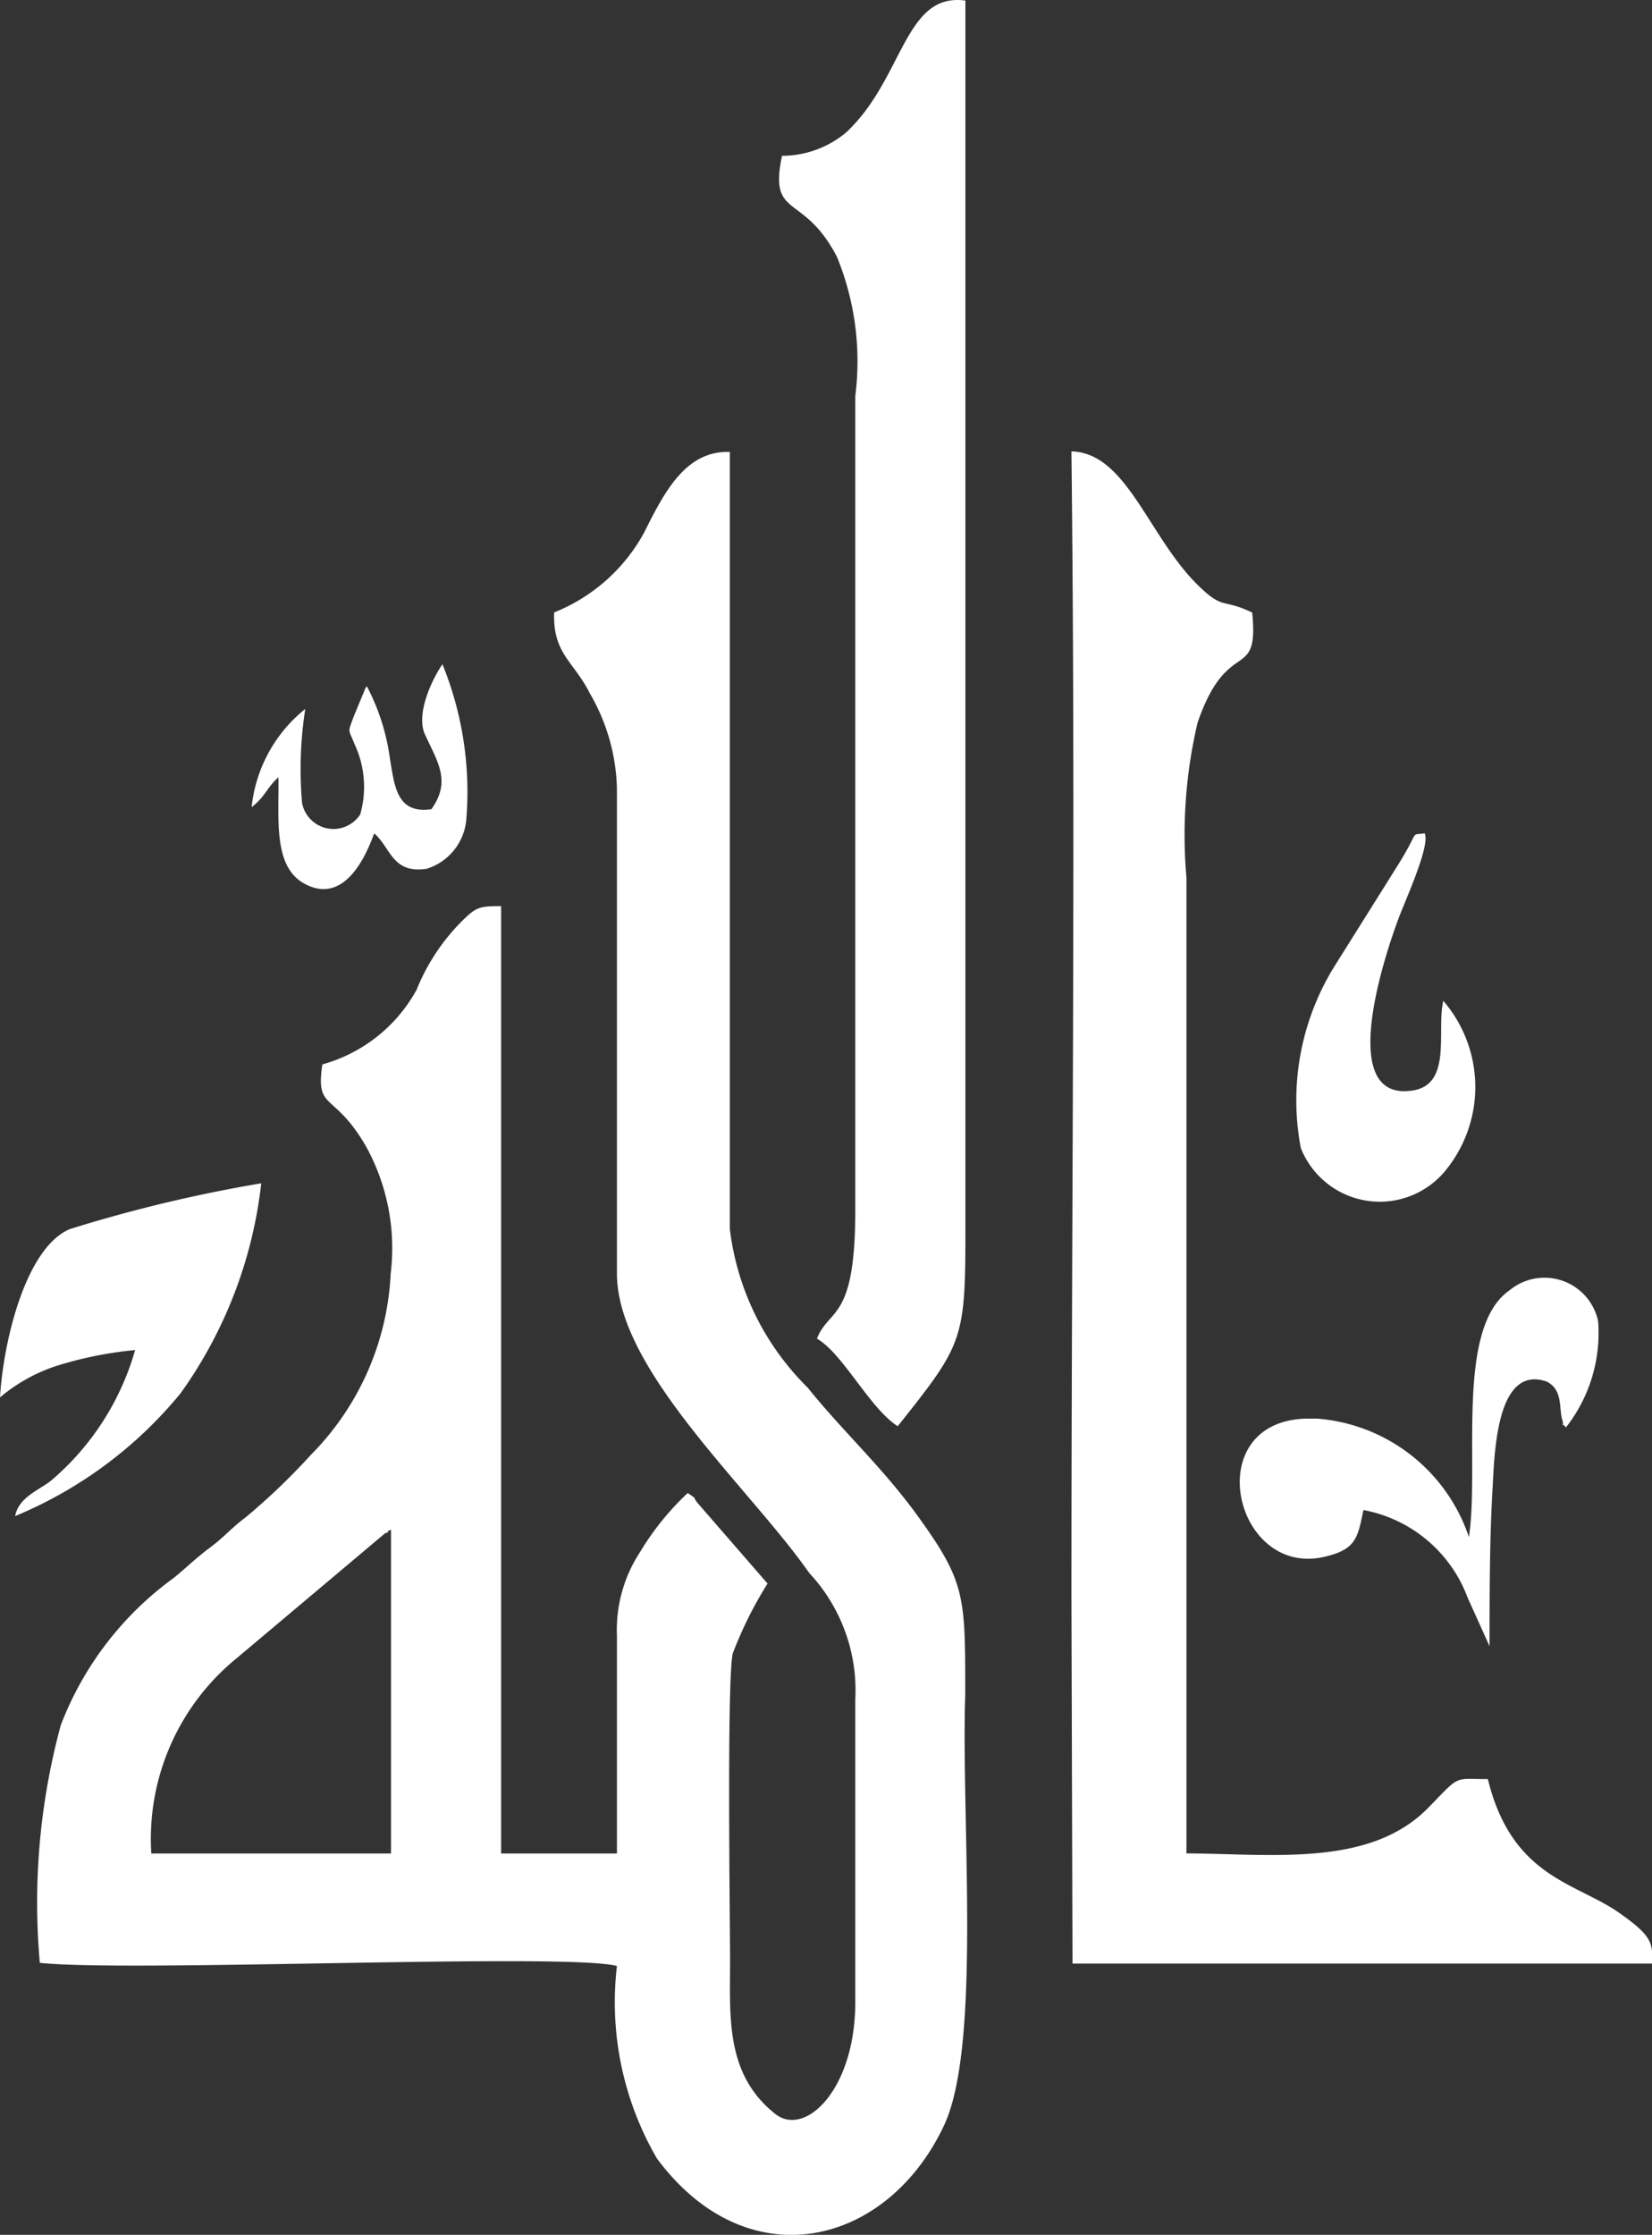 <svg xmlns="http://www.w3.org/2000/svg" width="26.301" height="35.567" viewBox="0 0 26.301 35.567">
  <rect x="0" y="0" width="26.301" height="35.567" fill="#333333" stroke="none"/>
  <path id="Path_102" data-name="Path 102" d="M632.09,937.678c-.548.075-.582-.366-.657-.82a3.47,3.47,0,0,0-.364-1.135c-.01.012-.024.016-.028.038l-.181.436c-.1.277-.088.19.009.439a1.6,1.6,0,0,1,.093,1.124.508.508,0,0,1-.926-.184,6.239,6.239,0,0,1,.051-1.494,2.308,2.308,0,0,0-.854,1.563c.223-.175.234-.3.427-.477.011.654-.089,1.413.406,1.69.732.41,1.073-.7,1.12-.795.26.224.286.645.831.563a.9.9,0,0,0,.635-.8,5.383,5.383,0,0,0-.381-2.456c-.177.258-.425.8-.278,1.118.2.439.423.742.1,1.192m16.114,3.042c-.116.463.15,1.333-.489,1.432-1.244.193-.42-2.218-.229-2.727.1-.278.514-1.168.42-1.366-.244.037-.068-.072-.412.483l-1.04,1.658a4.051,4.051,0,0,0-.52,2.868,1.352,1.352,0,0,0,2.328.327A2.1,2.1,0,0,0,648.2,940.721Zm.408,8.545a2.774,2.774,0,0,0-2.419-1.891l-.182,0c-1.7.055-1.139,2.529.295,2.2.5-.116.531-.287.625-.745a2.2,2.2,0,0,1,1.661,1.4l.347.768c0-.836,0-1.7.049-2.535.031-.584.071-1.951.863-1.677.257.134.192.422.242.595.058.2-.068-.008.062.134a2.436,2.436,0,0,0,.512-1.692.873.873,0,0,0-1.409-.491C648.388,945.937,648.789,948.137,648.612,949.266Zm-23.385-2.231a2.679,2.679,0,0,1,.9-.5,6.054,6.054,0,0,1,1.248-.251,4.247,4.247,0,0,1-1.329,2.07c-.184.154-.525.266-.581.572a6.739,6.739,0,0,0,2.633-1.953,7.088,7.088,0,0,0,1.285-3.343,23.069,23.069,0,0,0-3.045.728C625.645,944.648,625.284,946.115,625.227,947.035Zm2.409,7.261h3.813v-5.15c-.017.008-.04,0-.047.026s-.035.02-.045.026L629,951.185A3.708,3.708,0,0,0,627.636,954.3Zm10.038-27.017c-.214,1.019.344.573.877,1.612a4.388,4.388,0,0,1,.29,2.208v12.956c0,1.781-.412,1.547-.611,2.047.416.239.837,1.105,1.286,1.394,1.068-1.34,1.079-1.374,1.078-3.263V924.808c-.976-.134-.982,1.246-1.9,2.1A1.6,1.6,0,0,1,637.674,927.279Zm4.625,28.769,9.226,0c.011-.321.016-.431-.527-.811-.687-.48-1.705-.563-2.086-2.125-.553,0-.432-.074-.945.452-.926.949-2.455.739-3.854.73V938.767a7.818,7.818,0,0,1,.177-2.466c.481-1.4.981-.619.87-1.753-.479-.232-.454-.03-.873-.445-.782-.773-1.129-2.1-2.005-2.12.069,5.925,0,12.238,0,18.2Zm-8.253-21.5c-.021.659.316.777.568,1.284a3.151,3.151,0,0,1,.432,1.509v7.726c0,1.535,2.117,3.412,3.062,4.765a2.739,2.739,0,0,1,.733,2.009v4.815c0,1.405-.8,2.155-1.271,1.787-.8-.631-.723-1.545-.723-2.44,0-.6-.053-4.481.043-4.891a6.3,6.3,0,0,1,.554-1.112l-1.085-1.249c-.152-.173.01-.057-.186-.192a4.371,4.371,0,0,0-.758.938,2.262,2.262,0,0,0-.369,1.333q0,1.733,0,3.466l-1.844,0V939.22c-.3,0-.375.009-.54.158a3.273,3.273,0,0,0-.806,1.174,2.46,2.46,0,0,1-1.5,1.187c-.111.755.184.415.7,1.313a3.353,3.353,0,0,1,.388,2.015,4.39,4.39,0,0,1-1.266,2.881,10.487,10.487,0,0,1-1.044,1c-.222.164-.335.307-.553.47-.254.19-.378.32-.589.492a5.177,5.177,0,0,0-1.8,2.344,10.781,10.781,0,0,0-.334,3.783c1.425.154,8.371-.163,9.188.05a4.944,4.944,0,0,0,.637,3.064c1.441,1.94,3.661,1.406,4.57-.525.6-1.273.272-4.875.338-6.844,0-1.593.013-1.8-.788-2.9-.552-.753-1.171-1.315-1.721-2a4.265,4.265,0,0,1-1.239-2.528l0-12.363c-.7-.022-1.038.63-1.363,1.282A2.825,2.825,0,0,1,634.046,934.547Z" transform="translate(-625.227 -924.799)" fill="white" fill-rule="evenodd"/>
</svg>
